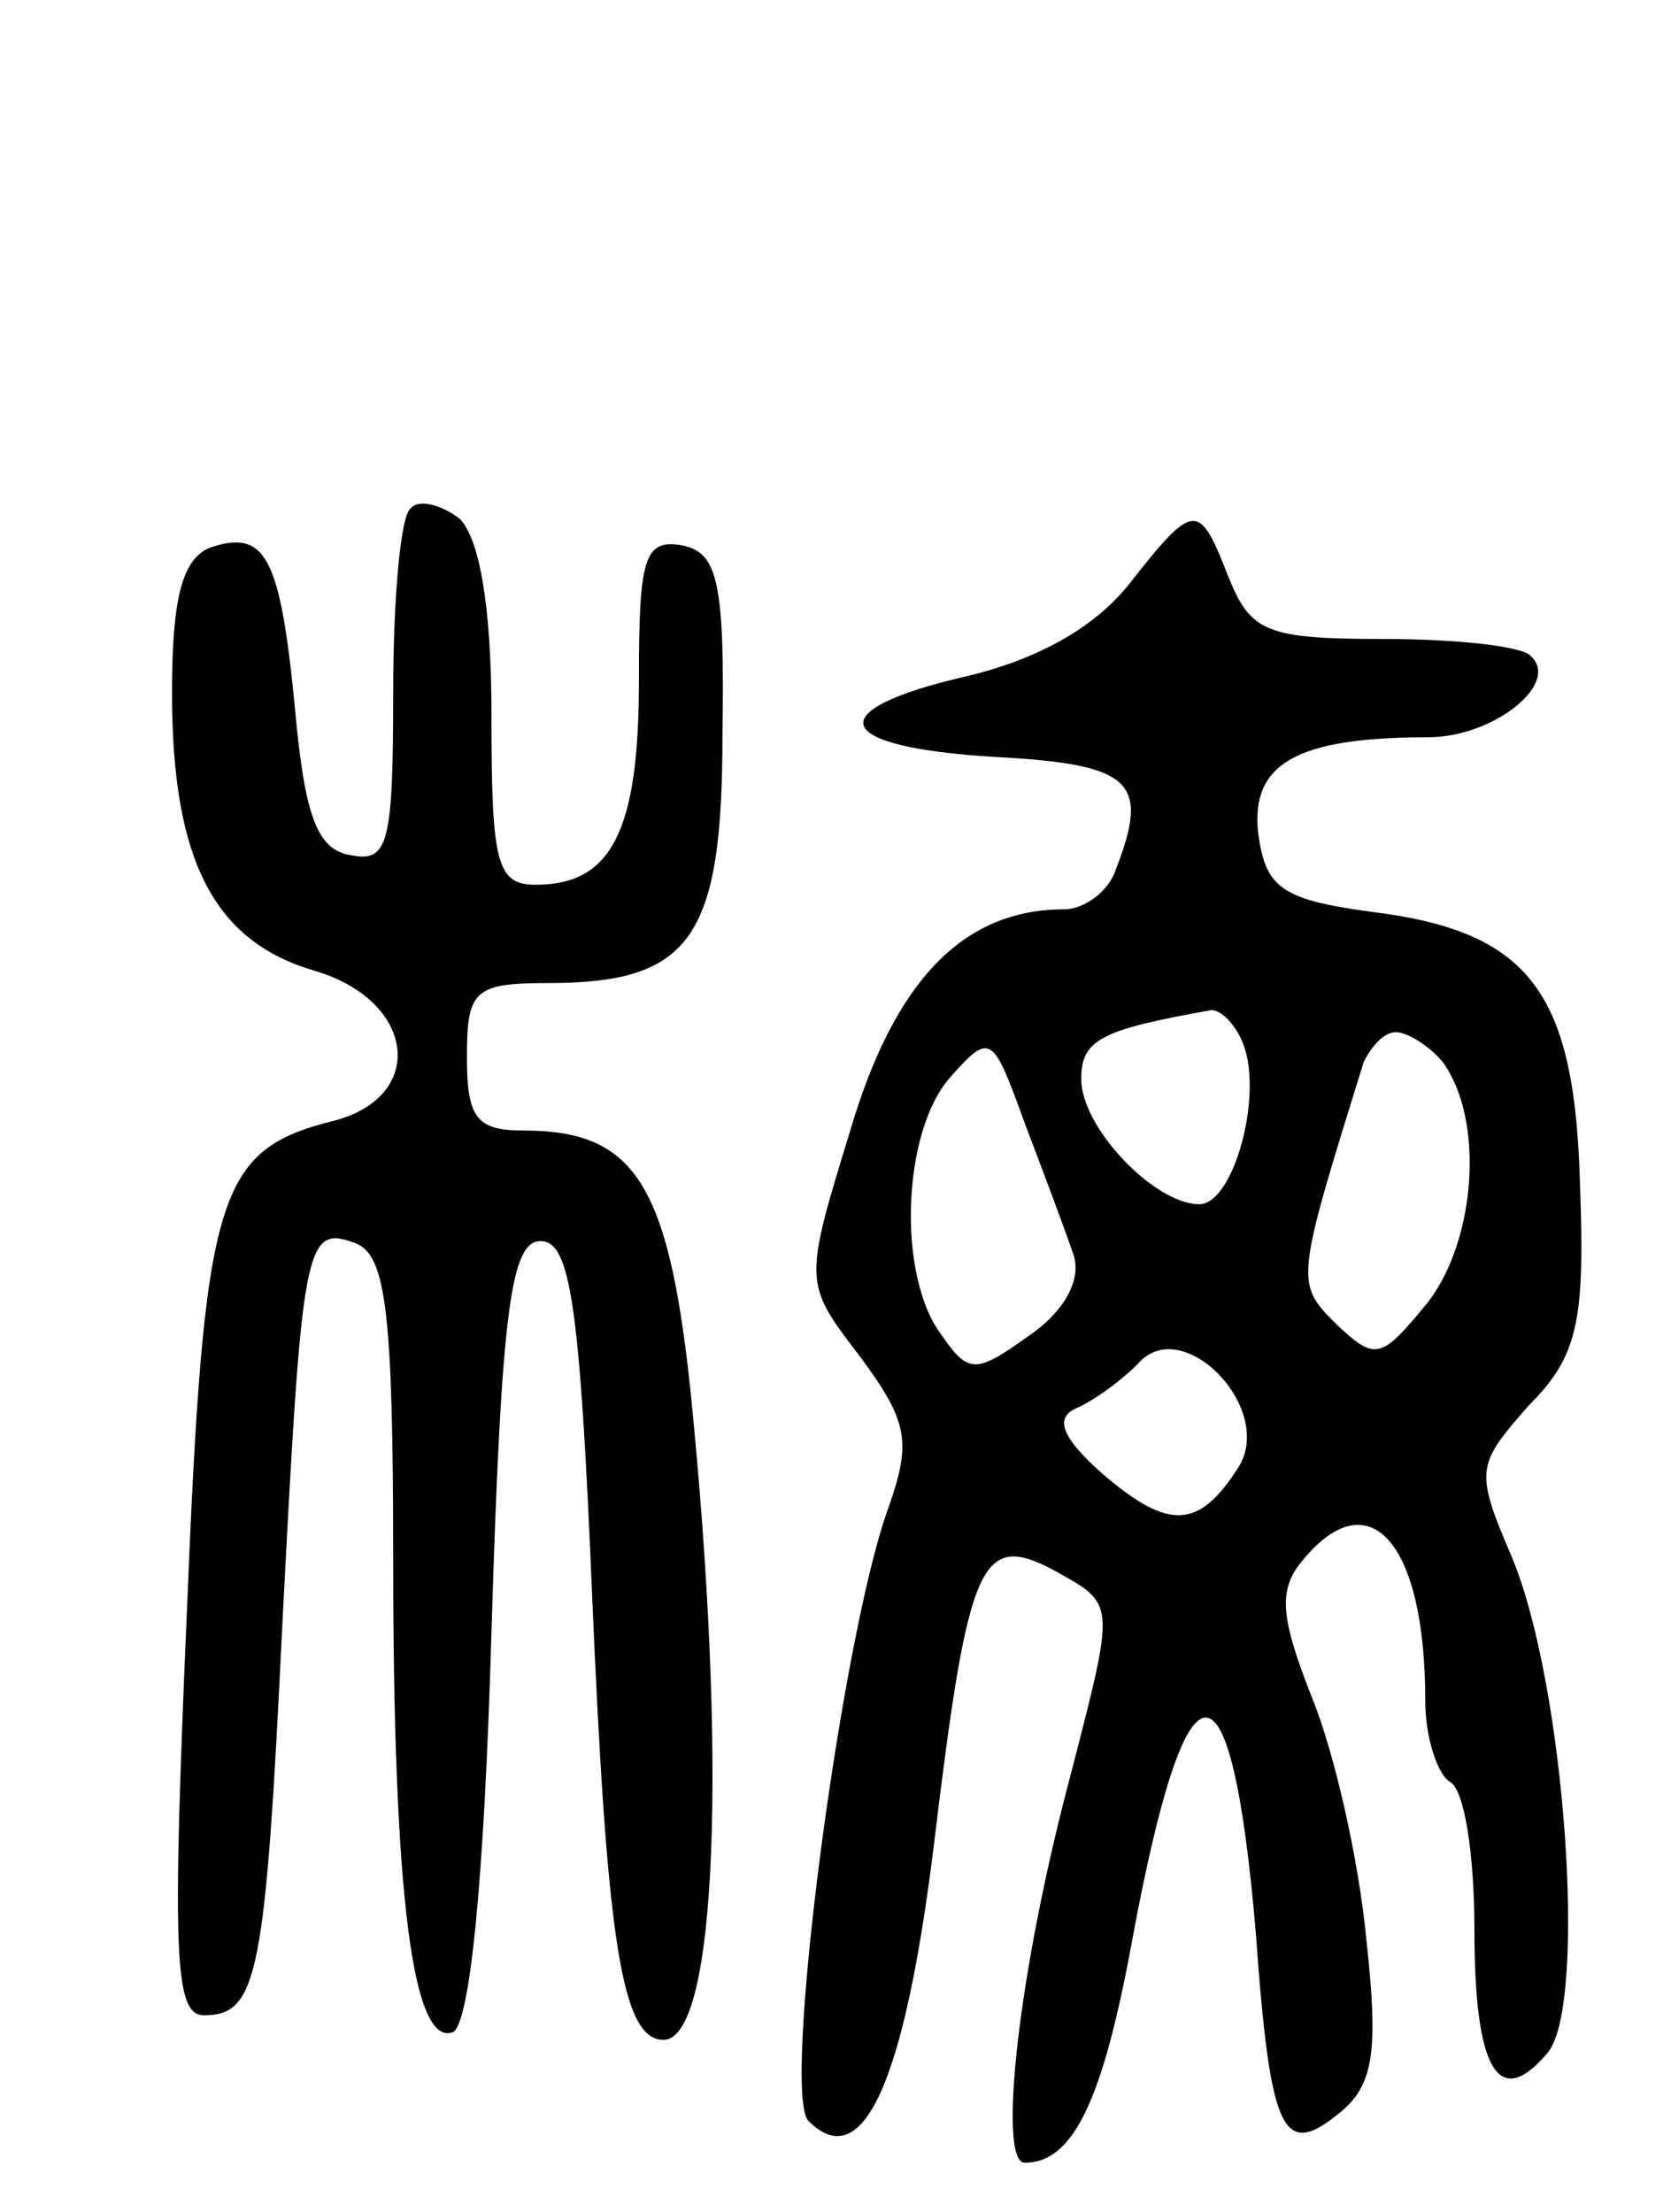 <svg version="1.0" xmlns="http://www.w3.org/2000/svg"
 width="68pt" height="90pt" viewBox="0 0 68 90"
 preserveAspectRatio="xMidYMid meet">
<g transform="translate(0,90) scale(0.1,-0.1)"
fill="#000000" stroke="none">
<path d="M167 693 c-4 -3 -7 -37 -7 -75 0 -61 -2 -69 -17 -66 -14 2 -19 16
-23 60 -6 62 -12 73 -35 65 -11 -5 -15 -21 -15 -59 0 -68 17 -101 58 -113 41
-12 46 -51 8 -61 -48 -12 -53 -29 -60 -201 -6 -139 -5 -163 7 -163 22 0 25 16
32 161 8 154 9 161 30 153 12 -5 15 -28 15 -128 0 -138 8 -198 24 -193 7 2 13
59 16 163 4 132 8 159 20 159 12 0 16 -25 21 -145 6 -140 12 -180 29 -180 22
0 26 116 11 264 -9 85 -23 106 -68 106 -19 0 -23 5 -23 30 0 27 3 30 33 30 58
0 71 18 71 101 1 62 -2 74 -16 77 -16 3 -18 -5 -18 -55 0 -61 -11 -83 -42 -83
-16 0 -18 9 -18 69 0 45 -5 72 -13 80 -8 6 -17 8 -20 4z"/>
<path d="M460 663 c-14 -18 -37 -31 -66 -38 -61 -14 -56 -29 11 -33 56 -3 63
-10 49 -46 -3 -9 -13 -16 -21 -16 -41 0 -69 -29 -87 -90 -19 -62 -19 -62 4
-92 20 -27 21 -35 11 -63 -19 -54 -43 -237 -32 -248 22 -22 39 15 51 112 14
116 19 128 49 112 25 -14 25 -12 7 -82 -22 -82 -30 -159 -19 -159 20 0 32 26
44 92 22 118 40 119 50 2 6 -83 11 -93 35 -73 13 11 15 25 10 70 -3 32 -13 76
-22 98 -13 33 -14 44 -4 56 27 33 50 8 50 -57 0 -15 5 -30 10 -33 6 -3 10 -30
10 -60 0 -58 10 -74 30 -50 16 20 7 150 -15 202 -15 35 -14 37 7 61 20 20 23
34 21 89 -2 79 -20 104 -85 112 -37 5 -43 10 -46 32 -3 28 15 39 69 39 27 0
54 22 42 33 -3 4 -30 7 -60 7 -48 0 -54 3 -63 25 -12 31 -14 31 -40 -2z m46
-188 c8 -21 -4 -65 -18 -65 -18 0 -48 31 -48 51 0 16 8 20 53 28 4 0 10 -6 13
-14z m-69 -86 c3 -10 -4 -23 -19 -33 -21 -15 -24 -15 -35 1 -18 24 -16 83 4
105 16 18 17 17 30 -19 8 -21 17 -45 20 -54z m150 79 c17 -23 14 -72 -6 -98
-19 -23 -21 -24 -37 -9 -17 17 -17 17 11 107 3 6 8 12 13 12 5 0 14 -6 19 -12z
m-83 -165 c-16 -25 -28 -26 -55 -3 -17 15 -20 23 -11 27 7 3 18 11 25 18 18
21 56 -18 41 -42z"/>
</g>
</svg>
